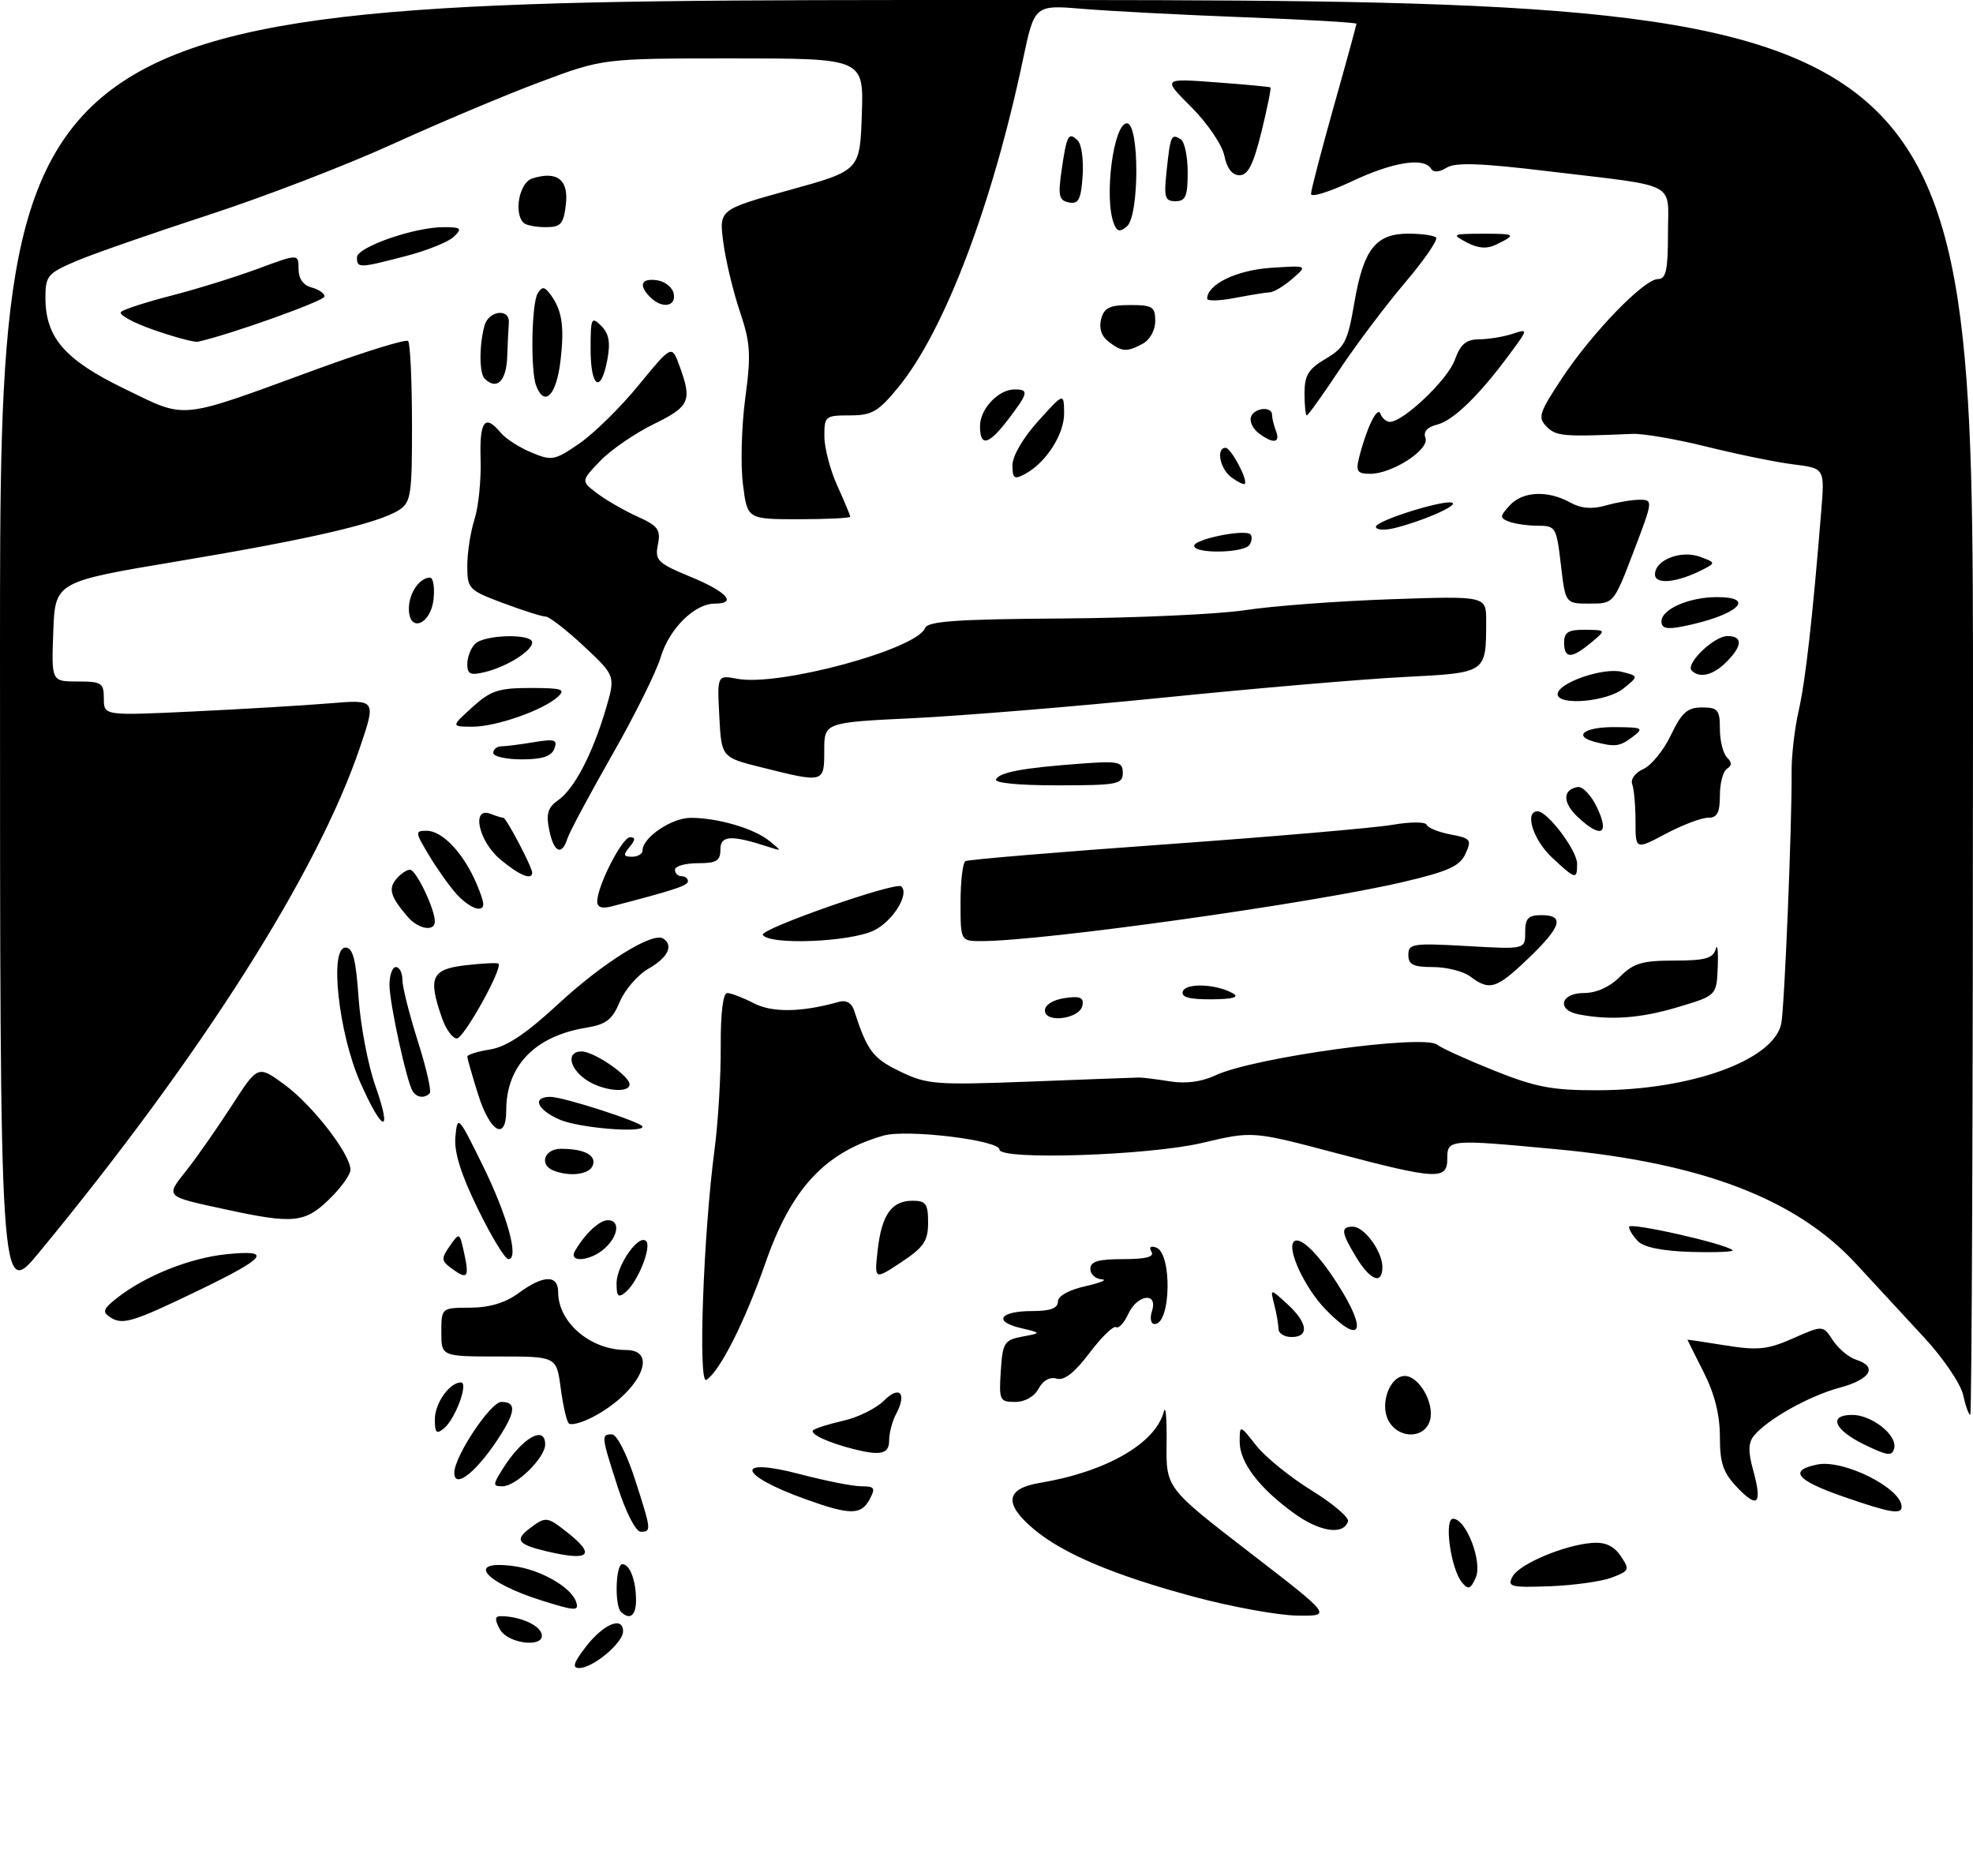 <?xml version="1.0" encoding="UTF-8" standalone="no"?>
<!DOCTYPE svg PUBLIC "-//W3C//DTD SVG 1.1//EN" "http://www.w3.org/Graphics/SVG/1.1/DTD/svg11.dtd" >
<svg xmlns="http://www.w3.org/2000/svg" xmlns:xlink="http://www.w3.org/1999/xlink" version="1.1" viewBox="0 0 304 289">
 <g >
 <path fill="currentColor"
d=" M 90.25 253.75 C 92.97 250.21 96.00 248.95 96.00 251.35 C 96.00 253.13 91.37 257.00 89.24 257.00 C 88.12 257.00 88.37 256.18 90.25 253.75 Z  M 77.00 251.00 C 76.19 249.48 76.24 249.00 77.21 249.01 C 79.97 249.04 82.89 250.26 83.40 251.60 C 84.30 253.95 78.28 253.39 77.00 251.00 Z  M 95.67 248.33 C 94.67 247.33 94.86 241.00 95.89 241.00 C 97.05 241.00 98.00 243.52 98.00 246.58 C 98.00 248.94 97.01 249.68 95.67 248.33 Z  M 184.00 246.03 C 171.64 242.71 163.75 239.37 159.25 235.57 C 154.62 231.66 154.95 229.35 160.25 228.47 C 170.43 226.77 178.04 222.40 179.32 217.50 C 179.61 216.40 179.80 218.59 179.75 222.38 C 179.66 229.25 179.66 229.25 192.46 239.13 C 205.27 249.00 205.27 249.00 199.88 248.92 C 196.92 248.88 189.78 247.58 184.00 246.03 Z  M 83.50 246.61 C 74.54 243.79 71.68 240.29 79.16 241.30 C 83.31 241.85 88.02 244.55 88.77 246.81 C 89.25 248.25 88.65 248.23 83.50 246.61 Z  M 225.26 243.81 C 223.54 241.74 222.46 234.00 223.89 234.00 C 225.89 234.00 228.46 240.66 227.38 243.07 C 226.58 244.87 226.24 244.99 225.26 243.81 Z  M 233.05 242.91 C 234.09 240.97 241.00 238.05 245.35 237.72 C 247.33 237.57 248.65 238.18 249.71 239.73 C 251.14 241.85 251.07 242.02 248.36 243.06 C 246.79 243.66 242.49 244.26 238.81 244.40 C 232.74 244.62 232.21 244.48 233.05 242.91 Z  M 84.20 239.01 C 79.80 237.97 79.27 237.26 81.57 235.52 C 84.09 233.62 84.27 233.64 87.37 236.07 C 91.89 239.63 90.86 240.59 84.20 239.01 Z  M 95.20 229.18 C 92.62 221.18 92.60 221.00 94.30 221.00 C 95.03 221.00 96.57 224.01 97.80 227.82 C 100.38 235.82 100.40 236.00 98.70 236.00 C 97.97 236.00 96.43 232.99 95.20 229.18 Z  M 199.37 233.15 C 193.98 229.25 191.00 225.31 191.01 222.12 C 191.02 219.50 191.02 219.50 193.56 222.72 C 194.95 224.49 198.79 227.60 202.08 229.63 C 205.37 231.66 207.90 233.81 207.70 234.41 C 206.99 236.58 203.33 236.02 199.37 233.15 Z  M 124.15 231.00 C 113.71 227.25 113.02 224.45 123.18 227.11 C 127.13 228.15 131.42 229.00 132.72 229.00 C 134.76 229.00 134.93 229.26 134.00 231.00 C 132.68 233.46 130.99 233.46 124.15 231.00 Z  M 284.06 230.61 C 276.75 228.07 275.52 226.55 280.03 225.64 C 284.09 224.83 293.00 229.31 293.00 232.15 C 293.00 233.40 291.22 233.09 284.06 230.61 Z  M 267.73 229.24 C 265.50 226.91 265.00 225.48 265.00 221.36 C 265.00 217.99 264.18 214.73 262.50 211.42 C 261.13 208.71 260.01 206.46 260.00 206.42 C 260.00 206.38 262.63 206.77 265.85 207.29 C 270.87 208.09 272.35 207.94 276.29 206.20 C 280.88 204.17 280.88 204.17 282.41 206.51 C 283.26 207.79 284.86 209.14 285.97 209.49 C 289.37 210.57 288.24 212.52 283.48 213.80 C 278.80 215.05 272.38 218.64 270.27 221.18 C 269.38 222.25 269.33 223.61 270.09 226.38 C 271.56 231.70 270.88 232.53 267.73 229.24 Z  M 77.50 226.25 C 80.49 221.51 84.00 219.51 84.00 222.55 C 84.00 224.60 79.52 229.00 77.43 229.00 C 75.90 229.00 75.91 228.78 77.50 226.25 Z  M 70.00 226.90 C 70.00 224.40 75.59 216.00 77.25 216.00 C 79.45 216.00 79.46 217.32 77.32 220.79 C 73.75 226.53 70.00 229.66 70.00 226.90 Z  M 287.25 222.57 C 282.58 220.30 281.65 218.00 285.39 218.00 C 288.40 218.00 292.34 221.11 291.86 223.12 C 291.55 224.41 290.88 224.33 287.25 222.57 Z  M 131.50 223.26 C 127.65 222.29 124.73 220.94 125.28 220.38 C 125.59 220.07 127.68 219.41 129.93 218.90 C 132.18 218.40 134.99 217.01 136.19 215.81 C 138.62 213.38 139.78 214.67 138.06 217.88 C 137.48 218.97 137.00 220.80 137.00 221.93 C 137.00 224.02 135.73 224.33 131.50 223.26 Z  M 67.00 218.69 C 67.00 216.21 69.26 213.00 71.02 213.00 C 72.23 213.00 70.17 218.62 68.42 220.06 C 67.26 221.03 67.00 220.79 67.00 218.69 Z  M 213.93 218.87 C 212.56 216.30 214.14 212.00 216.46 212.00 C 218.63 212.00 221.03 216.17 220.35 218.77 C 219.58 221.71 215.49 221.78 213.93 218.87 Z  M 87.64 219.31 C 87.30 218.97 86.74 216.51 86.39 213.85 C 85.74 209.00 85.74 209.00 76.87 209.00 C 68.00 209.00 68.00 209.00 68.00 205.25 C 68.01 201.50 68.01 201.50 72.45 201.48 C 75.45 201.46 77.88 200.73 79.91 199.23 C 83.70 196.43 86.00 196.37 86.00 199.07 C 86.00 203.75 90.97 208.00 96.45 208.00 C 101.74 208.00 98.41 214.67 91.27 218.36 C 89.61 219.22 87.98 219.64 87.64 219.31 Z  M 302.48 214.92 C 302.11 213.23 299.44 209.29 296.56 206.17 C 293.67 203.05 288.91 197.90 285.98 194.72 C 276.76 184.72 262.25 179.17 239.85 177.07 C 223.24 175.51 223.00 175.54 223.00 178.50 C 223.00 181.85 221.42 181.77 205.75 177.63 C 192.99 174.26 192.99 174.26 185.25 176.09 C 177.07 178.03 154.00 178.79 154.00 177.12 C 154.00 175.67 139.68 173.94 136.11 174.97 C 127.11 177.55 121.95 183.11 117.97 194.50 C 114.77 203.65 110.90 211.33 108.83 212.60 C 107.53 213.41 108.37 190.14 110.11 177.00 C 110.65 172.88 111.08 165.79 111.05 161.25 C 111.02 156.14 111.40 153.00 112.05 153.00 C 112.63 153.00 114.47 153.71 116.14 154.57 C 119.00 156.05 123.52 155.98 129.25 154.36 C 130.36 154.04 131.23 154.53 131.60 155.68 C 133.62 161.91 134.47 163.05 138.67 165.08 C 142.85 167.10 144.11 167.20 158.81 166.64 C 167.44 166.30 174.95 166.03 175.50 166.02 C 176.05 166.01 178.19 166.28 180.26 166.61 C 182.70 167.01 185.15 166.68 187.26 165.69 C 193.11 162.93 219.45 159.30 221.46 160.97 C 222.07 161.47 226.00 163.26 230.20 164.94 C 236.60 167.51 239.18 168.00 246.17 167.98 C 260.54 167.96 273.24 163.36 274.45 157.75 C 274.95 155.42 276.12 126.89 276.05 119.00 C 276.02 116.53 276.51 112.25 277.14 109.50 C 278.19 104.88 279.26 95.45 280.61 78.82 C 281.16 72.15 281.16 72.15 276.33 71.55 C 273.67 71.22 267.68 69.99 263.00 68.83 C 258.32 67.67 253.15 66.77 251.50 66.85 C 240.85 67.31 239.79 67.22 238.32 65.75 C 236.91 64.34 237.13 63.64 240.62 58.35 C 245.24 51.34 253.30 43.00 255.45 43.00 C 256.70 43.00 257.00 41.65 257.00 36.02 C 257.00 27.83 258.90 28.83 238.60 26.39 C 228.14 25.13 224.25 24.99 222.89 25.84 C 221.74 26.55 220.87 26.60 220.49 25.98 C 219.38 24.19 214.57 24.97 208.25 27.96 C 204.81 29.58 202.00 30.45 202.00 29.88 C 202.00 29.32 203.58 23.26 205.50 16.43 C 207.43 9.60 209.00 3.85 209.00 3.66 C 209.00 3.47 201.24 3.02 191.75 2.66 C 182.26 2.30 171.10 1.72 166.95 1.37 C 159.40 0.74 159.40 0.74 157.63 9.12 C 152.89 31.61 145.52 50.99 138.42 59.66 C 135.32 63.44 134.36 64.00 130.93 64.00 C 127.16 64.00 127.00 64.13 127.02 67.25 C 127.03 69.04 127.93 72.46 129.02 74.86 C 130.11 77.26 131.00 79.39 131.00 79.61 C 131.00 79.82 127.43 80.00 123.07 80.00 C 115.14 80.00 115.14 80.00 114.47 74.58 C 114.09 71.59 114.26 65.64 114.83 61.35 C 115.74 54.58 115.63 52.83 114.00 48.00 C 112.97 44.94 111.82 40.16 111.45 37.37 C 110.78 32.29 110.78 32.29 121.64 29.28 C 132.50 26.28 132.50 26.28 132.79 17.64 C 133.08 9.00 133.08 9.00 113.00 9.00 C 92.91 9.00 92.91 9.00 83.21 12.64 C 77.87 14.63 67.65 18.94 60.50 22.20 C 53.35 25.46 40.53 30.39 32.00 33.16 C 23.47 35.94 14.36 39.11 11.75 40.22 C 7.33 42.11 7.00 42.50 7.00 45.87 C 7.01 52.03 9.98 55.45 19.24 59.93 C 28.91 64.61 27.20 64.79 48.82 56.88 C 56.23 54.17 62.55 52.22 62.88 52.54 C 63.20 52.86 63.47 58.56 63.48 65.20 C 63.50 76.20 63.32 77.40 61.50 78.57 C 58.28 80.64 47.82 83.06 27.50 86.46 C 8.50 89.63 8.50 89.63 8.21 97.31 C 7.92 105.00 7.92 105.00 11.96 105.00 C 15.66 105.00 16.00 105.22 16.00 107.63 C 16.00 110.27 16.00 110.27 29.75 109.62 C 37.31 109.26 46.75 108.70 50.73 108.37 C 57.96 107.77 57.96 107.77 55.47 115.13 C 48.94 134.44 31.07 162.58 6.09 192.89 C 0.00 200.28 0.00 200.28 0.00 100.14 C 0.00 0.00 0.00 0.00 152.00 0.00 C 304.00 0.00 304.00 0.00 304.00 109.00 C 304.00 168.95 303.81 218.00 303.58 218.00 C 303.35 218.00 302.85 216.61 302.48 214.92 Z  M 154.20 211.26 C 154.48 206.87 154.73 206.47 157.50 205.94 C 160.50 205.38 160.50 205.38 157.24 204.61 C 152.96 203.59 154.07 202.00 159.06 202.00 C 161.82 202.00 163.00 201.57 163.00 200.56 C 163.00 199.68 164.66 198.75 167.25 198.17 C 169.59 197.64 170.71 197.17 169.75 197.11 C 168.79 197.05 168.00 196.32 168.00 195.50 C 168.00 194.36 169.23 194.00 173.06 194.00 C 176.56 194.00 177.90 193.65 177.42 192.87 C 177.00 192.19 177.27 191.92 178.11 192.20 C 180.62 193.02 180.44 204.00 177.91 204.00 C 177.32 204.00 177.14 203.13 177.50 202.00 C 178.45 199.01 175.22 199.42 173.83 202.47 C 173.21 203.83 172.37 204.73 171.96 204.48 C 171.55 204.22 169.71 206.02 167.86 208.47 C 165.57 211.51 163.96 212.76 162.81 212.41 C 161.77 212.10 160.70 212.69 160.03 213.95 C 159.37 215.18 157.93 216.00 156.41 216.00 C 154.03 216.00 153.91 215.74 154.20 211.26 Z  M 196.99 204.75 C 196.98 204.06 196.69 202.38 196.34 201.00 C 195.70 198.50 195.70 198.50 198.35 200.92 C 201.50 203.80 201.78 206.00 199.00 206.00 C 197.90 206.00 196.99 205.44 196.99 204.75 Z  M 204.23 201.73 C 201.06 198.47 198.24 192.42 199.36 191.31 C 200.29 190.38 203.09 193.10 206.17 197.95 C 210.80 205.21 209.69 207.37 204.23 201.73 Z  M 17.00 202.97 C 15.73 202.14 15.88 201.68 18.00 200.01 C 22.36 196.58 29.18 193.84 34.84 193.25 C 42.04 192.51 41.15 193.71 30.78 198.73 C 20.51 203.70 18.88 204.20 17.00 202.97 Z  M 95.00 197.73 C 95.00 194.96 98.41 190.08 99.55 191.22 C 100.44 192.11 98.27 197.53 96.39 199.09 C 95.27 200.02 95.00 199.77 95.00 197.73 Z  M 69.65 195.48 C 67.97 194.26 67.94 193.93 69.30 191.98 C 70.79 189.85 70.81 189.86 71.50 192.99 C 72.34 196.83 72.04 197.23 69.65 195.48 Z  M 135.23 192.61 C 135.85 187.15 137.38 185.00 140.62 185.00 C 142.66 185.00 143.00 185.49 143.00 188.37 C 143.00 191.21 142.35 192.16 138.86 194.48 C 134.72 197.22 134.72 197.22 135.23 192.61 Z  M 208.99 193.75 C 206.63 189.87 206.53 189.00 208.44 189.00 C 210.21 189.00 213.00 192.80 213.00 195.22 C 213.00 197.99 211.17 197.32 208.99 193.75 Z  M 73.62 186.24 C 70.96 180.79 69.94 177.47 70.17 175.08 C 70.49 171.79 70.62 171.92 74.33 179.46 C 78.20 187.32 80.04 194.00 78.33 194.00 C 77.82 194.00 75.70 190.51 73.62 186.24 Z  M 88.59 192.75 C 90.08 190.14 92.36 188.00 93.65 188.00 C 95.58 188.00 95.31 190.41 93.17 192.35 C 91.00 194.31 87.53 194.62 88.59 192.75 Z  M 252.42 191.28 C 251.64 190.50 251.00 189.49 251.00 189.03 C 251.00 188.26 265.95 191.63 266.96 192.63 C 267.21 192.87 264.36 192.99 260.63 192.89 C 256.31 192.77 253.33 192.19 252.42 191.28 Z  M 35.00 186.39 C 25.24 184.28 25.45 184.49 28.79 180.25 C 30.41 178.19 33.54 173.71 35.74 170.30 C 39.74 164.10 39.74 164.10 43.89 167.15 C 48.19 170.32 54.00 177.83 54.00 180.23 C 54.00 180.99 52.52 183.05 50.70 184.80 C 46.98 188.41 45.17 188.59 35.00 186.39 Z  M 85.25 180.34 C 83.03 179.44 83.88 177.00 86.42 177.00 C 90.04 177.00 91.94 178.00 91.33 179.58 C 90.80 180.97 87.75 181.35 85.25 180.34 Z  M 73.68 168.66 C 72.76 165.73 72.00 163.09 72.00 162.79 C 72.00 162.50 73.59 162.00 75.54 161.69 C 78.06 161.28 81.08 159.26 86.06 154.65 C 92.89 148.33 100.51 143.58 102.17 144.60 C 103.83 145.63 102.92 147.54 99.95 149.23 C 98.28 150.18 96.28 152.48 95.50 154.34 C 94.34 157.12 93.40 157.84 90.29 158.35 C 82.42 159.64 78.00 164.22 78.00 171.07 C 78.00 175.86 75.52 174.48 73.68 168.66 Z  M 86.25 172.51 C 82.72 170.98 81.91 169.00 84.81 169.00 C 86.81 169.00 99.00 172.94 99.00 173.59 C 99.00 174.61 89.16 173.78 86.25 172.51 Z  M 55.50 166.75 C 52.17 159.19 50.72 146.00 53.23 146.00 C 54.37 146.00 54.84 147.80 55.25 153.75 C 55.55 158.01 56.70 164.09 57.82 167.25 C 60.53 174.93 58.96 174.59 55.50 166.75 Z  M 63.58 168.12 C 62.64 166.60 60.03 154.62 60.01 151.75 C 60.01 150.24 60.45 149.00 61.00 149.00 C 61.55 149.00 62.00 149.88 62.00 150.96 C 62.00 152.04 63.07 156.30 64.38 160.42 C 65.69 164.54 66.51 168.15 66.21 168.45 C 65.40 169.27 64.19 169.12 63.58 168.12 Z  M 90.25 166.33 C 87.65 164.51 87.27 162.00 89.60 162.00 C 91.51 162.00 97.00 165.75 97.00 167.07 C 97.00 168.53 92.74 168.06 90.25 166.33 Z  M 68.10 156.85 C 65.91 150.59 66.49 149.32 71.75 148.72 C 74.36 148.42 76.63 148.31 76.80 148.47 C 77.50 149.16 71.47 160.00 70.39 160.00 C 69.73 160.00 68.70 158.58 68.10 156.85 Z  M 161.00 155.68 C 161.00 154.83 162.25 154.04 164.04 153.78 C 166.42 153.43 167.02 153.68 166.78 154.92 C 166.39 156.99 161.00 157.71 161.00 155.68 Z  M 243.25 156.29 C 239.80 155.63 240.43 153.00 244.05 153.00 C 245.96 153.00 248.02 152.07 249.59 150.50 C 251.69 148.40 253.03 148.00 257.97 148.00 C 262.72 148.00 263.95 147.66 264.35 146.25 C 264.62 145.29 264.76 146.50 264.67 148.95 C 264.50 153.39 264.50 153.39 258.50 155.18 C 252.76 156.90 248.12 157.23 243.25 156.29 Z  M 182.25 152.75 C 182.71 151.40 187.47 151.60 190.00 153.07 C 191.01 153.65 189.91 153.95 186.67 153.97 C 183.23 153.99 181.96 153.64 182.25 152.75 Z  M 226.56 150.47 C 225.49 149.66 222.90 149.00 220.81 149.00 C 217.75 149.00 217.00 148.63 217.00 147.13 C 217.00 145.39 217.69 145.29 226.00 145.76 C 235.00 146.28 235.00 146.28 235.00 143.64 C 235.00 141.49 235.46 141.00 237.50 141.00 C 241.13 141.00 240.59 142.78 235.48 147.67 C 230.59 152.36 229.51 152.70 226.56 150.47 Z  M 117.53 144.04 C 116.98 143.17 138.02 135.80 138.87 136.57 C 140.18 137.76 137.53 141.99 134.61 143.38 C 130.86 145.16 118.51 145.64 117.53 144.04 Z  M 148.00 139.06 C 148.00 135.79 148.34 132.92 148.75 132.68 C 149.16 132.44 163.00 131.28 179.50 130.10 C 196.00 128.92 211.75 127.56 214.50 127.09 C 217.28 126.61 219.64 126.60 219.82 127.08 C 220.00 127.55 221.66 128.22 223.51 128.57 C 226.61 129.15 226.79 129.38 225.80 131.55 C 224.92 133.46 223.14 134.27 216.11 135.91 C 202.01 139.21 160.81 144.98 151.25 145.00 C 148.00 145.00 148.00 145.00 148.00 139.06 Z  M 62.81 141.25 C 60.18 138.19 59.80 136.95 61.04 135.46 C 61.70 134.66 62.66 134.00 63.17 134.00 C 64.10 134.00 67.00 140.03 67.00 141.97 C 67.00 143.60 64.45 143.17 62.81 141.25 Z  M 70.34 137.75 C 69.23 136.51 67.31 133.81 66.08 131.75 C 63.94 128.18 63.93 128.00 65.74 128.00 C 68.20 128.00 71.48 131.52 73.47 136.26 C 74.72 139.27 74.77 140.00 73.69 140.00 C 72.95 140.00 71.44 138.99 70.34 137.75 Z  M 92.02 138.87 C 92.06 136.43 95.87 129.00 97.07 129.00 C 97.94 129.00 97.92 129.40 97.00 130.50 C 95.98 131.73 96.05 132.00 97.38 132.00 C 98.27 132.00 99.00 131.57 99.00 131.04 C 99.00 129.04 103.49 126.00 106.44 126.01 C 110.62 126.01 116.19 127.65 118.55 129.57 C 120.48 131.15 120.48 131.16 118.50 130.51 C 112.67 128.61 111.00 128.69 111.00 130.88 C 111.00 132.64 110.40 133.00 107.50 133.00 C 105.58 133.00 104.00 133.45 104.00 134.00 C 104.00 134.55 104.45 135.00 105.00 135.00 C 105.55 135.00 106.00 135.35 106.00 135.77 C 106.00 136.45 103.93 137.13 94.25 139.65 C 92.72 140.04 92.01 139.79 92.02 138.87 Z  M 77.08 132.41 C 73.72 129.59 72.58 124.24 75.58 125.39 C 76.45 125.73 77.34 126.00 77.56 126.00 C 78.01 126.00 82.00 133.61 82.00 134.46 C 82.00 135.69 79.97 134.84 77.08 132.41 Z  M 239.11 132.10 C 236.21 129.39 234.85 125.00 236.91 125.00 C 238.45 125.00 243.00 131.04 243.00 133.08 C 243.00 135.58 242.78 135.53 239.11 132.10 Z  M 84.62 127.85 C 84.12 125.37 84.42 124.39 86.01 123.28 C 88.48 121.55 91.27 116.22 93.32 109.32 C 94.85 104.14 94.85 104.14 89.97 99.57 C 87.28 97.06 84.63 95.00 84.08 95.00 C 83.53 95.00 80.58 94.07 77.54 92.93 C 72.20 90.93 72.00 90.72 72.00 87.17 C 72.00 85.14 72.50 81.91 73.12 79.99 C 73.73 78.07 74.15 73.91 74.05 70.75 C 73.87 64.86 74.71 63.74 77.13 66.65 C 77.88 67.57 80.01 68.94 81.86 69.71 C 85.03 71.04 85.45 70.96 89.30 68.31 C 91.54 66.76 95.65 62.72 98.43 59.31 C 103.50 53.13 103.50 53.13 104.67 56.31 C 106.68 61.77 106.31 62.61 100.72 65.35 C 97.82 66.77 94.10 69.32 92.47 71.03 C 89.51 74.12 89.51 74.12 92.00 76.01 C 93.38 77.05 96.16 78.66 98.20 79.58 C 101.40 81.03 101.83 81.61 101.37 83.91 C 100.88 86.34 101.30 86.76 106.42 88.88 C 112.01 91.19 113.64 93.00 110.13 93.00 C 107.03 93.00 103.12 96.86 101.81 101.23 C 101.14 103.49 97.76 110.30 94.30 116.35 C 90.85 122.40 87.76 128.17 87.44 129.17 C 86.56 131.95 85.32 131.36 84.62 127.85 Z  M 252.00 126.55 C 252.00 124.14 251.77 121.56 251.49 120.82 C 251.20 120.07 251.95 119.05 253.20 118.49 C 254.43 117.95 256.35 115.59 257.46 113.25 C 259.13 109.77 260.00 109.00 262.25 109.00 C 264.69 109.00 265.00 109.37 265.00 112.30 C 265.00 114.11 265.49 116.09 266.09 116.69 C 266.87 117.47 266.87 117.96 266.09 118.45 C 265.49 118.82 265.00 120.67 265.00 122.56 C 265.00 125.24 264.59 126.00 263.15 126.00 C 262.13 126.00 259.21 127.11 256.65 128.47 C 252.00 130.94 252.00 130.94 252.00 126.55 Z  M 243.13 125.91 C 240.76 123.70 240.73 121.66 243.08 121.26 C 243.86 121.13 245.23 122.59 246.12 124.51 C 248.02 128.58 246.67 129.21 243.13 125.91 Z  M 153.48 120.04 C 154.15 118.95 157.73 118.30 166.75 117.64 C 172.39 117.23 173.00 117.38 173.00 119.09 C 173.00 120.84 172.17 121.00 162.94 121.00 C 156.76 121.00 153.11 120.63 153.48 120.04 Z  M 117.33 118.23 C 111.16 116.69 111.16 116.69 110.83 110.34 C 110.50 104.00 110.50 104.00 113.63 104.59 C 120.03 105.79 141.28 100.04 142.54 96.76 C 142.94 95.71 147.49 95.40 163.78 95.29 C 175.17 95.21 187.88 94.63 192.00 93.99 C 196.12 93.36 206.14 92.61 214.25 92.33 C 229.00 91.82 229.00 91.82 228.99 95.66 C 228.96 103.79 229.18 103.64 216.17 104.32 C 209.75 104.65 193.25 106.07 179.50 107.46 C 165.75 108.85 148.31 110.28 140.75 110.65 C 127.00 111.31 127.00 111.31 127.00 115.66 C 127.00 120.65 126.99 120.65 117.33 118.23 Z  M 76.00 116.00 C 76.00 115.45 76.56 115.00 77.25 114.99 C 77.94 114.98 80.20 114.70 82.27 114.35 C 85.49 113.82 85.95 113.97 85.41 115.37 C 84.96 116.53 83.54 117.00 80.39 117.00 C 77.98 117.00 76.00 116.55 76.00 116.00 Z  M 245.75 114.31 C 242.27 113.40 244.11 112.00 248.75 112.03 C 253.14 112.06 253.35 112.17 251.56 113.53 C 249.58 115.03 248.86 115.12 245.75 114.31 Z  M 72.77 108.97 C 75.59 106.41 76.81 106.00 81.73 106.00 C 86.58 106.00 87.21 106.20 85.96 107.35 C 83.72 109.43 76.34 112.00 72.73 111.97 C 69.50 111.94 69.50 111.94 72.77 108.97 Z  M 240.00 106.95 C 240.00 105.23 247.02 102.79 249.89 103.51 C 252.50 104.17 252.50 104.17 250.14 106.08 C 247.61 108.13 240.00 108.78 240.00 106.95 Z  M 72.00 102.31 C 72.00 101.26 72.54 99.86 73.20 99.20 C 74.63 97.77 82.00 97.58 82.00 98.98 C 82.00 100.28 78.15 102.70 74.75 103.54 C 72.47 104.10 72.00 103.89 72.00 102.31 Z  M 260.66 103.32 C 259.63 102.30 264.09 98.00 266.17 98.00 C 268.56 98.00 268.49 99.51 266.00 102.00 C 263.97 104.03 261.88 104.55 260.66 103.32 Z  M 241.00 99.00 C 241.00 97.40 241.66 97.01 244.25 97.03 C 247.50 97.07 247.50 97.07 245.14 99.03 C 242.14 101.53 241.00 101.52 241.00 99.00 Z  M 256.00 95.74 C 256.00 93.86 260.25 92.00 264.55 92.00 C 270.88 92.00 267.50 94.89 259.25 96.52 C 256.81 97.00 256.00 96.81 256.00 95.74 Z  M 63.00 93.77 C 63.00 91.40 64.64 89.00 66.26 89.00 C 66.74 89.00 66.99 90.46 66.81 92.24 C 66.43 96.23 63.00 97.61 63.00 93.77 Z  M 240.50 87.00 C 239.83 81.25 239.69 81.00 236.98 81.00 C 235.43 81.00 233.43 80.72 232.54 80.38 C 231.05 79.81 231.06 79.59 232.61 77.88 C 234.59 75.69 238.47 75.50 241.93 77.42 C 243.62 78.35 245.28 78.49 247.42 77.88 C 249.11 77.40 251.45 77.00 252.62 77.00 C 254.72 77.00 254.71 77.12 251.70 85.00 C 248.65 93.00 248.65 93.00 244.92 93.00 C 241.20 93.00 241.20 93.00 240.50 87.00 Z  M 255.00 88.50 C 255.00 86.26 259.03 84.70 261.98 85.80 C 264.32 86.66 264.34 86.75 262.46 87.71 C 258.46 89.78 255.00 90.14 255.00 88.50 Z  M 184.00 84.09 C 184.00 83.07 191.82 81.49 192.67 82.33 C 192.96 82.63 192.90 83.35 192.54 83.93 C 191.74 85.23 184.00 85.37 184.00 84.09 Z  M 212.00 81.16 C 212.00 80.19 223.10 76.76 223.84 77.51 C 224.38 78.05 218.79 80.43 214.75 81.39 C 213.24 81.74 212.00 81.64 212.00 81.16 Z  M 189.75 73.56 C 187.97 72.25 187.32 69.00 188.84 69.00 C 189.68 69.00 192.33 74.00 191.79 74.55 C 191.63 74.71 190.71 74.26 189.75 73.56 Z  M 156.00 71.66 C 156.00 70.26 157.66 67.42 159.96 64.88 C 163.92 60.50 163.92 60.50 163.96 63.62 C 164.00 66.89 161.18 71.30 157.92 73.04 C 156.27 73.92 156.00 73.73 156.00 71.66 Z  M 209.40 70.54 C 210.55 65.95 212.23 62.49 212.70 63.75 C 212.96 64.44 213.61 65.00 214.14 65.00 C 216.23 65.00 223.05 58.51 224.14 55.49 C 225.03 53.03 225.88 52.30 227.90 52.28 C 229.33 52.27 231.62 51.90 233.00 51.45 C 235.50 50.64 235.50 50.64 232.60 54.57 C 227.88 60.96 223.92 64.80 221.41 65.43 C 219.89 65.81 219.27 66.53 219.63 67.47 C 220.31 69.24 214.55 72.99 211.14 73.00 C 209.14 73.00 208.88 72.63 209.40 70.54 Z  M 151.00 65.65 C 151.00 63.00 153.83 60.00 156.33 60.00 C 158.57 60.00 158.45 60.54 155.38 64.57 C 152.32 68.59 151.00 68.91 151.00 65.65 Z  M 193.91 66.72 C 193.04 66.05 192.51 64.94 192.75 64.25 C 193.23 62.82 196.00 62.53 196.00 63.92 C 196.00 64.42 196.27 65.55 196.61 66.42 C 197.32 68.29 196.13 68.42 193.91 66.72 Z  M 201.00 60.60 C 201.00 57.82 201.60 56.85 204.27 55.27 C 207.19 53.55 207.66 52.62 208.69 46.58 C 210.09 38.41 211.98 36.00 216.99 36.00 C 219.01 36.00 220.94 36.27 221.27 36.60 C 221.60 36.94 219.43 40.09 216.43 43.62 C 213.44 47.15 208.90 53.18 206.35 57.02 C 203.80 60.86 201.55 64.00 201.35 64.00 C 201.16 64.00 201.00 62.47 201.00 60.60 Z  M 82.61 59.42 C 81.72 57.10 81.90 46.71 82.85 45.20 C 83.53 44.14 83.86 44.14 84.68 45.20 C 86.59 47.66 87.00 50.18 86.36 55.58 C 85.73 60.93 83.90 62.80 82.61 59.42 Z  M 74.67 58.33 C 73.84 57.50 73.82 53.26 74.64 50.20 C 75.28 47.82 78.59 47.44 78.40 49.76 C 78.34 50.44 78.23 52.80 78.15 55.00 C 78.01 58.75 76.52 60.18 74.67 58.33 Z  M 91.00 53.79 C 91.00 48.97 91.12 48.70 92.63 50.20 C 93.83 51.40 94.08 52.76 93.58 55.41 C 92.58 60.75 91.00 59.75 91.00 53.79 Z  M 170.80 52.64 C 169.71 51.81 169.30 50.57 169.66 49.17 C 170.13 47.41 170.97 47.00 174.12 47.00 C 177.58 47.00 178.00 47.27 178.00 49.46 C 178.00 50.88 177.17 52.37 176.07 52.96 C 173.61 54.28 172.89 54.24 170.80 52.64 Z  M 23.66 50.82 C 20.45 49.70 18.20 48.45 18.66 48.05 C 19.12 47.64 22.65 46.51 26.50 45.52 C 30.35 44.53 36.31 42.68 39.75 41.40 C 46.00 39.09 46.00 39.09 46.00 41.43 C 46.00 42.93 46.72 43.95 48.00 44.29 C 49.10 44.58 50.00 45.20 50.00 45.68 C 50.00 46.36 35.41 51.57 30.50 52.65 C 29.95 52.77 26.87 51.94 23.66 50.82 Z  M 100.20 45.80 C 98.34 43.94 98.78 42.83 101.24 43.18 C 102.47 43.36 103.63 44.29 103.81 45.25 C 104.20 47.26 101.99 47.59 100.20 45.80 Z  M 186.00 46.02 C 186.00 43.82 190.51 41.63 195.77 41.27 C 201.50 40.89 201.50 40.89 199.14 42.94 C 197.84 44.07 196.27 45.02 195.64 45.04 C 195.01 45.07 192.59 45.46 190.25 45.91 C 187.91 46.36 186.00 46.41 186.00 46.02 Z  M 55.00 39.65 C 55.00 38.08 63.82 35.00 68.33 35.00 C 71.05 35.00 71.25 35.18 69.96 36.45 C 69.16 37.25 65.82 38.60 62.54 39.45 C 55.29 41.34 55.00 41.34 55.00 39.65 Z  M 226.00 37.35 C 223.62 36.09 223.74 36.03 228.42 36.01 C 233.58 36.00 233.73 36.13 230.50 37.70 C 229.10 38.38 227.74 38.28 226.00 37.35 Z  M 171.62 34.44 C 170.08 30.44 171.57 19.00 173.63 19.00 C 175.58 19.00 175.57 33.28 173.62 34.90 C 172.55 35.79 172.09 35.69 171.62 34.44 Z  M 80.67 34.33 C 79.12 32.79 80.03 28.12 82.00 27.50 C 85.83 26.28 87.64 27.68 87.19 31.50 C 86.83 34.54 86.43 35.00 84.06 35.00 C 82.56 35.00 81.03 34.70 80.67 34.33 Z  M 164.70 31.19 C 163.16 30.88 163.00 30.18 163.58 26.17 C 164.36 20.77 164.65 20.25 166.08 21.68 C 166.65 22.25 166.98 24.70 166.81 27.13 C 166.56 30.75 166.18 31.48 164.70 31.19 Z  M 179.76 26.25 C 180.34 20.84 180.47 20.55 181.93 21.46 C 182.52 21.82 183.00 24.12 183.00 26.56 C 183.00 30.24 182.68 31.00 181.12 31.00 C 179.48 31.00 179.31 30.41 179.76 26.25 Z  M 188.65 24.00 C 188.32 22.34 186.06 19.01 183.59 16.53 C 179.12 12.07 179.12 12.07 187.31 12.68 C 191.82 13.01 195.61 13.37 195.75 13.47 C 195.89 13.58 195.26 16.67 194.36 20.33 C 193.12 25.36 192.29 27.00 190.98 27.00 C 189.86 27.00 189.04 25.95 188.65 24.00 Z "/>
</g>
</svg>